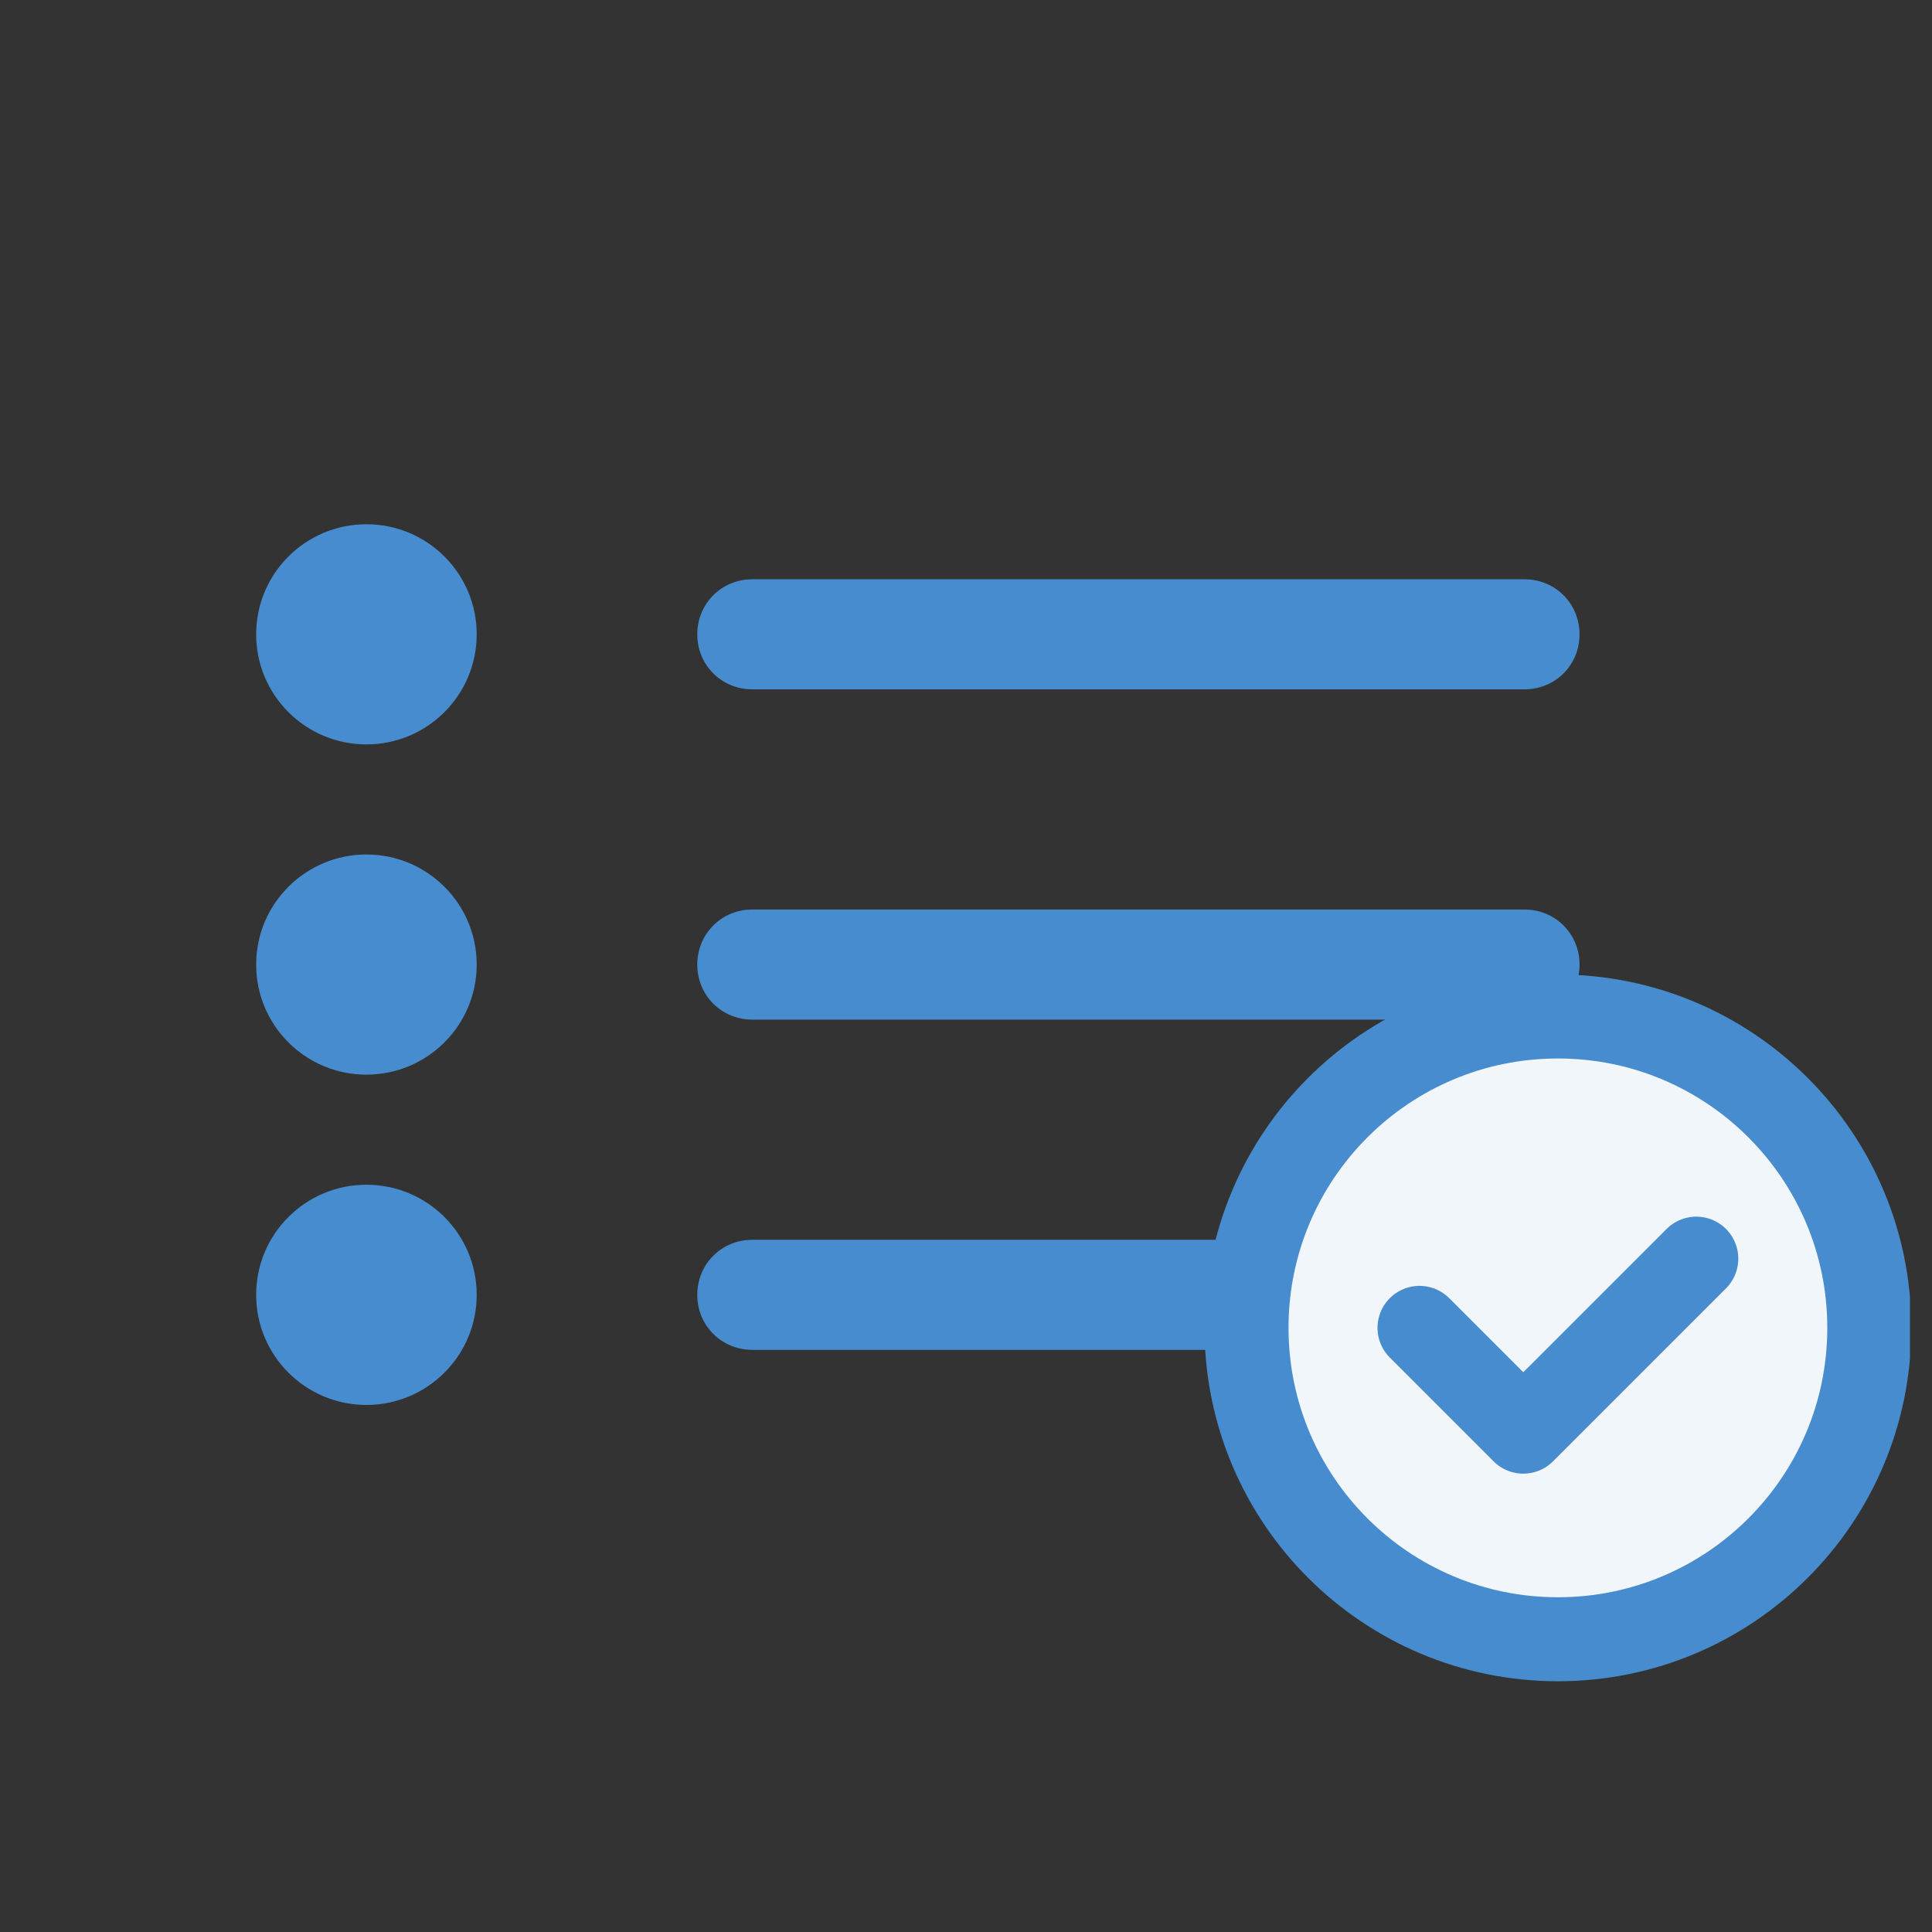 <svg width="46" height="46" viewBox="0 0 46 46" fill="none" xmlns="http://www.w3.org/2000/svg">
<rect x="0" y="0" width="46" height="46" fill="#333333" stroke="none"/>
<g clip-path="url(#clip0_5546_9848)">
<g clip-path="url(#clip1_5546_9848)">
<path d="M8.724 17.724C10.175 17.724 11.35 16.55 11.35 15.103C11.35 13.655 10.175 12.482 8.724 12.482C7.274 12.482 6.099 13.655 6.099 15.103C6.099 16.55 7.274 17.724 8.724 17.724Z" fill="#478CCF"/>
<path d="M8.724 25.587C10.175 25.587 11.35 24.414 11.35 22.966C11.35 21.518 10.175 20.345 8.724 20.345C7.274 20.345 6.099 21.518 6.099 22.966C6.099 24.414 7.274 25.587 8.724 25.587Z" fill="#478CCF"/>
<path d="M8.724 33.451C10.175 33.451 11.35 32.277 11.35 30.829C11.35 29.382 10.175 28.208 8.724 28.208C7.274 28.208 6.099 29.382 6.099 30.829C6.099 32.277 7.274 33.451 8.724 33.451Z" fill="#478CCF"/>
<path d="M36.295 16.413H17.915C17.179 16.413 16.602 15.837 16.602 15.103C16.602 14.369 17.179 13.792 17.915 13.792H36.295C37.03 13.792 37.608 14.369 37.608 15.103C37.608 15.837 37.03 16.413 36.295 16.413ZM36.295 24.277H17.915C17.179 24.277 16.602 23.7 16.602 22.966C16.602 22.232 17.179 21.655 17.915 21.655H36.295C37.03 21.655 37.608 22.232 37.608 22.966C37.608 23.7 37.03 24.277 36.295 24.277ZM36.295 32.14H17.915C17.179 32.14 16.602 31.563 16.602 30.829C16.602 30.096 17.179 29.519 17.915 29.519H36.295C37.03 29.519 37.608 30.096 37.608 30.829C37.608 31.563 37.03 32.14 36.295 32.14Z" fill="#478CCF"/>
<path d="M29.679 31.616C29.679 27.521 32.998 24.202 37.093 24.202C41.188 24.202 44.507 27.521 44.507 31.616C44.507 35.711 41.188 39.03 37.093 39.03C32.998 39.03 29.679 35.711 29.679 31.616Z" fill="#F0F6F9" stroke="#478CCF" stroke-width="2" stroke-linecap="round" stroke-linejoin="round"/>
<path d="M33.798 31.616L36.269 34.087L40.388 29.968" fill="#F0F6F9"/>
<path d="M33.798 31.616L36.269 34.087L40.388 29.968" stroke="#478CCF" stroke-width="2" stroke-linecap="round" stroke-linejoin="round"/>
</g>
</g>
<defs>
<clipPath id="clip0_5546_9848">
<rect width="44.545" height="44.545" fill="white" transform="translate(0.93 0.785)"/>
</clipPath>
<clipPath id="clip1_5546_9848">
<rect width="47.78" height="47.78" fill="white" transform="translate(0.022 0.312)"/>
</clipPath>
</defs>
</svg>
